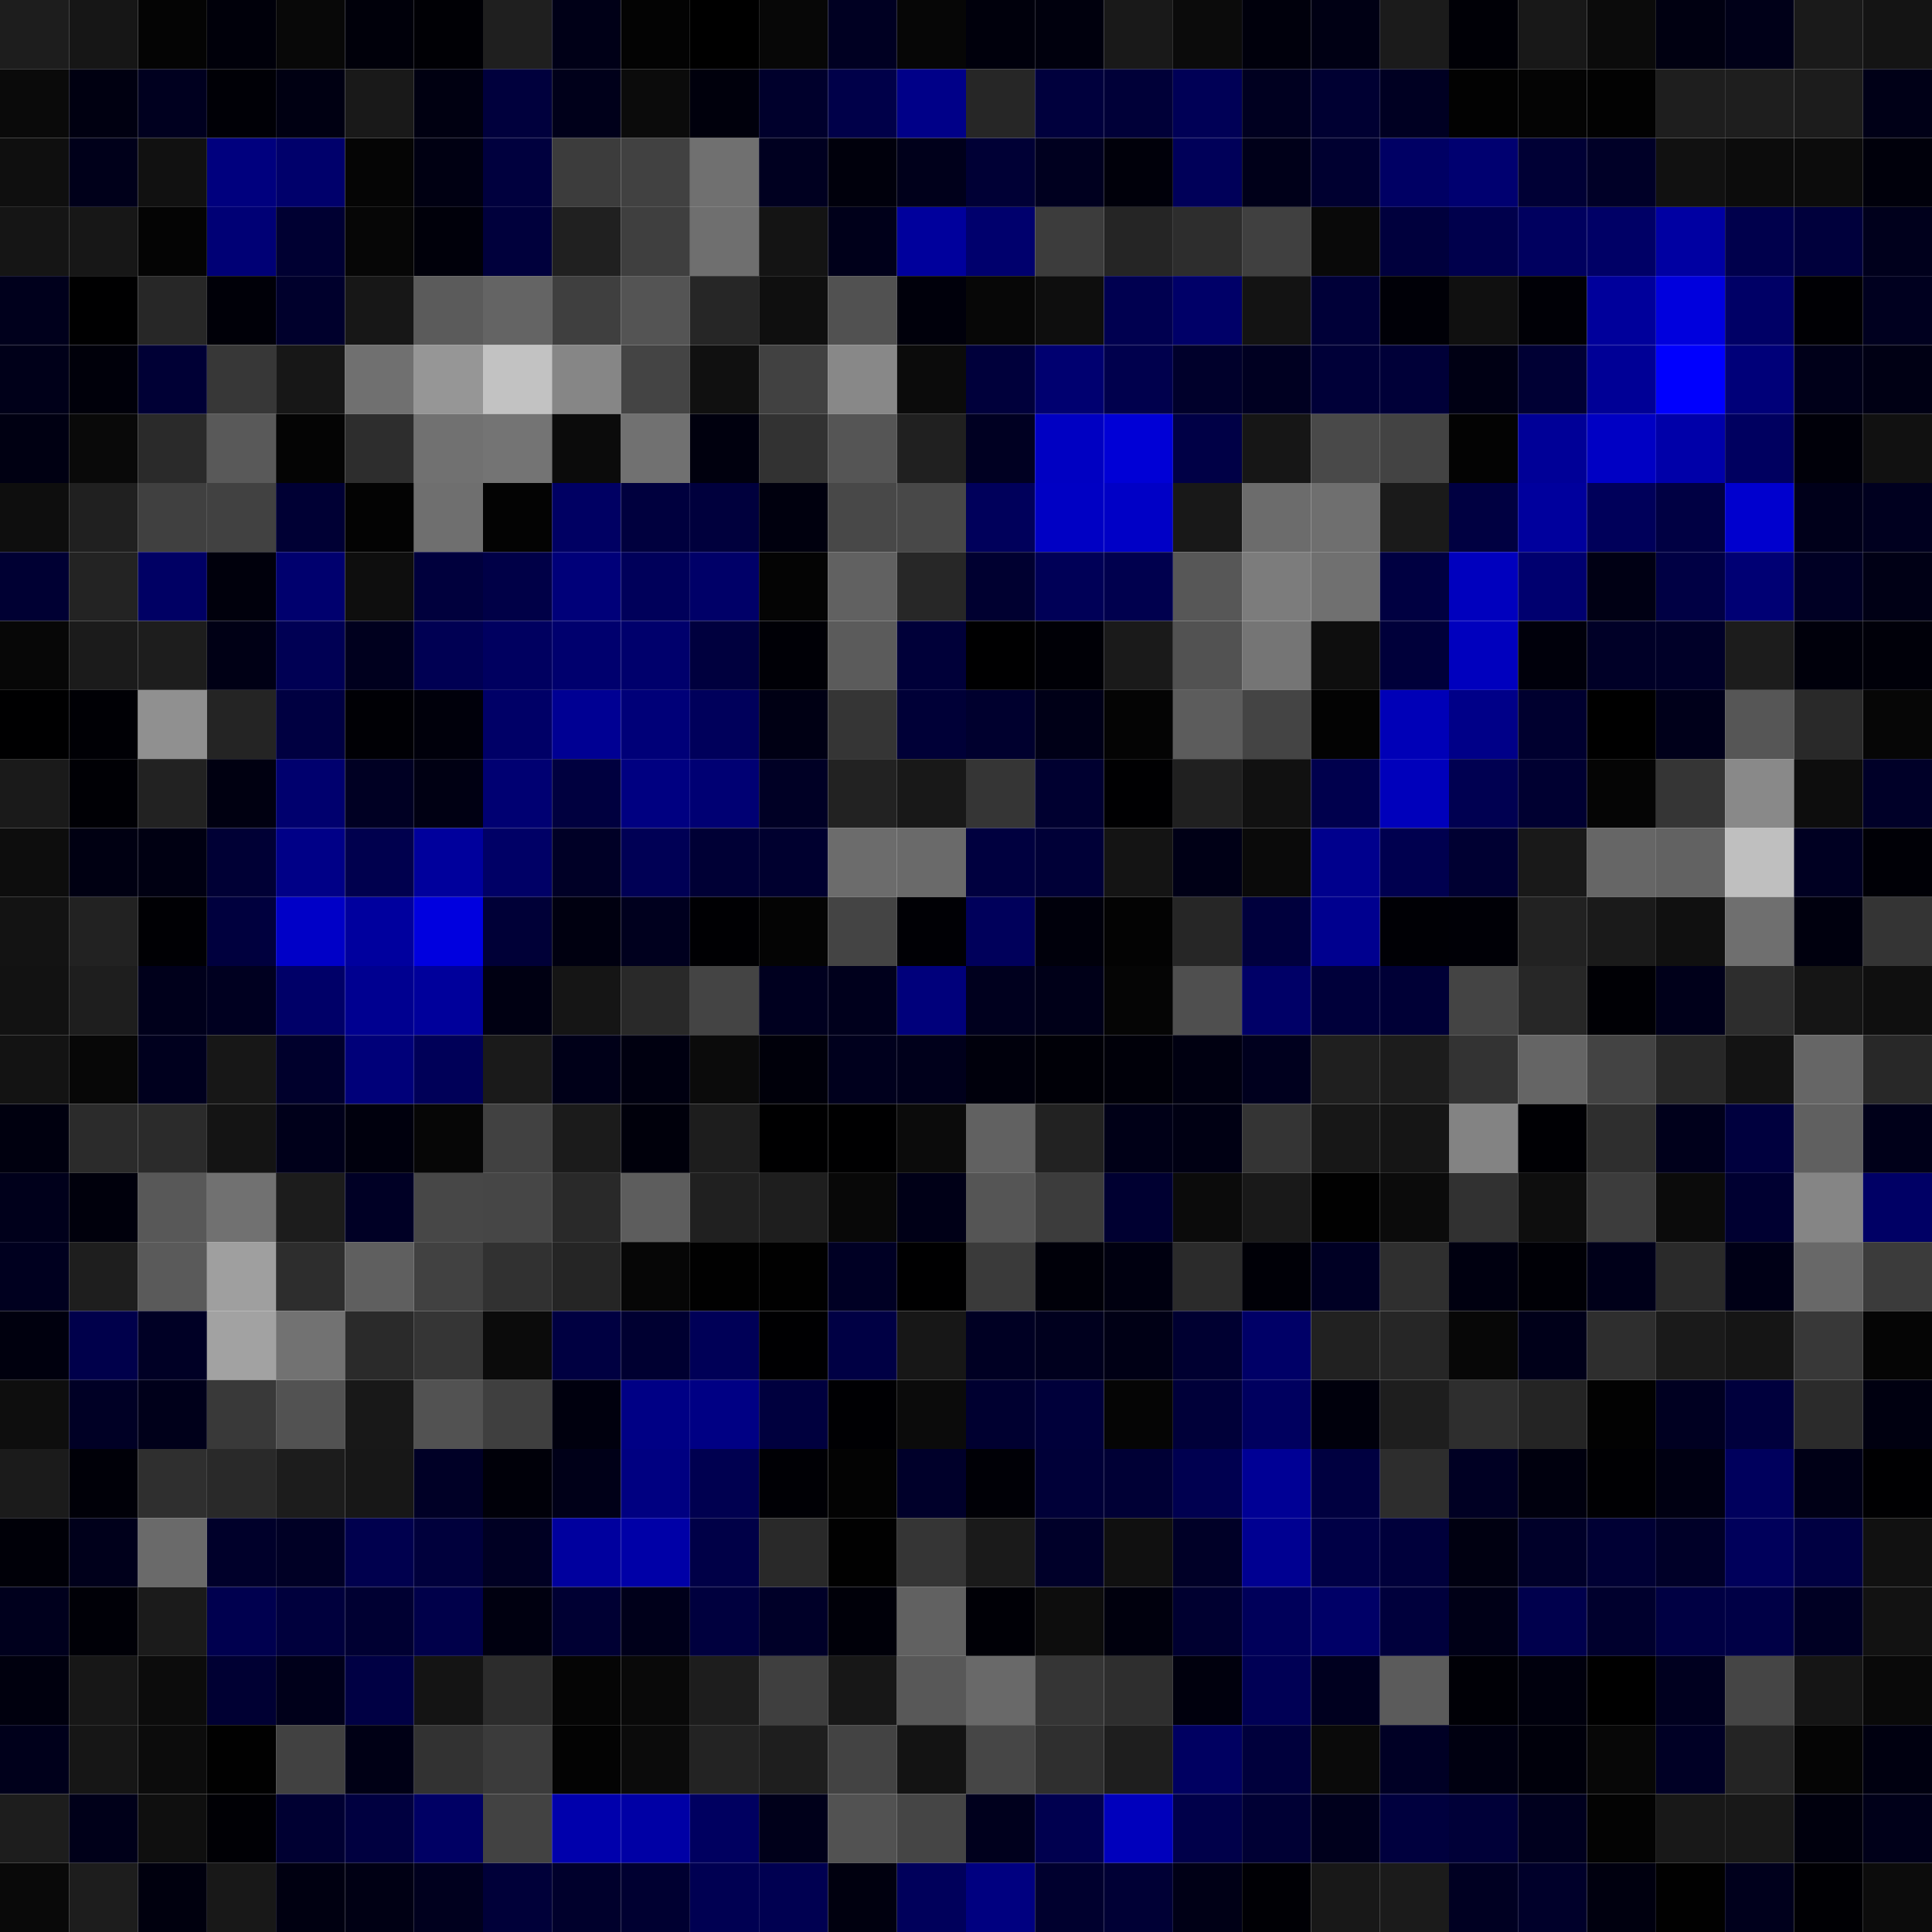 <svg xmlns="http://www.w3.org/2000/svg" width="56" height="56" viewBox="0 0 56 56"><g class="weights_image" id="node-192" stroke="none"><rect x="0" y="0" width="2" height="2" fill="#1d1d1d"/><rect x="2" y="0" width="2" height="2" fill="#161616"/><rect x="4" y="0" width="2" height="2" fill="#040404"/><rect x="6" y="0" width="2" height="2" fill="#00000a"/><rect x="8" y="0" width="2" height="2" fill="#080808"/><rect x="10" y="0" width="2" height="2" fill="#00000a"/><rect x="12" y="0" width="2" height="2" fill="#000005"/><rect x="14" y="0" width="2" height="2" fill="#1f1f1f"/><rect x="16" y="0" width="2" height="2" fill="#000017"/><rect x="18" y="0" width="2" height="2" fill="#030303"/><rect x="20" y="0" width="2" height="2" fill="#000000"/><rect x="22" y="0" width="2" height="2" fill="#070707"/><rect x="24" y="0" width="2" height="2" fill="#000022"/><rect x="26" y="0" width="2" height="2" fill="#060606"/><rect x="28" y="0" width="2" height="2" fill="#00000c"/><rect x="30" y="0" width="2" height="2" fill="#00000d"/><rect x="32" y="0" width="2" height="2" fill="#191919"/><rect x="34" y="0" width="2" height="2" fill="#0b0b0b"/><rect x="36" y="0" width="2" height="2" fill="#00000c"/><rect x="38" y="0" width="2" height="2" fill="#000014"/><rect x="40" y="0" width="2" height="2" fill="#1b1b1b"/><rect x="42" y="0" width="2" height="2" fill="#000006"/><rect x="44" y="0" width="2" height="2" fill="#181818"/><rect x="46" y="0" width="2" height="2" fill="#0b0b0b"/><rect x="48" y="0" width="2" height="2" fill="#000011"/><rect x="50" y="0" width="2" height="2" fill="#000018"/><rect x="52" y="0" width="2" height="2" fill="#1a1a1a"/><rect x="54" y="0" width="2" height="2" fill="#141414"/><rect x="0" y="2" width="2" height="2" fill="#0a0a0a"/><rect x="2" y="2" width="2" height="2" fill="#000011"/><rect x="4" y="2" width="2" height="2" fill="#00001f"/><rect x="6" y="2" width="2" height="2" fill="#000006"/><rect x="8" y="2" width="2" height="2" fill="#000012"/><rect x="10" y="2" width="2" height="2" fill="#191919"/><rect x="12" y="2" width="2" height="2" fill="#000011"/><rect x="14" y="2" width="2" height="2" fill="#00003d"/><rect x="16" y="2" width="2" height="2" fill="#00001a"/><rect x="18" y="2" width="2" height="2" fill="#0b0b0b"/><rect x="20" y="2" width="2" height="2" fill="#00000c"/><rect x="22" y="2" width="2" height="2" fill="#00002c"/><rect x="24" y="2" width="2" height="2" fill="#000049"/><rect x="26" y="2" width="2" height="2" fill="#000088"/><rect x="28" y="2" width="2" height="2" fill="#262626"/><rect x="30" y="2" width="2" height="2" fill="#00003d"/><rect x="32" y="2" width="2" height="2" fill="#000038"/><rect x="34" y="2" width="2" height="2" fill="#000056"/><rect x="36" y="2" width="2" height="2" fill="#000020"/><rect x="38" y="2" width="2" height="2" fill="#000032"/><rect x="40" y="2" width="2" height="2" fill="#000022"/><rect x="42" y="2" width="2" height="2" fill="#020202"/><rect x="44" y="2" width="2" height="2" fill="#040404"/><rect x="46" y="2" width="2" height="2" fill="#020202"/><rect x="48" y="2" width="2" height="2" fill="#1e1e1e"/><rect x="50" y="2" width="2" height="2" fill="#1e1e1e"/><rect x="52" y="2" width="2" height="2" fill="#1c1c1c"/><rect x="54" y="2" width="2" height="2" fill="#000017"/><rect x="0" y="4" width="2" height="2" fill="#0f0f0f"/><rect x="2" y="4" width="2" height="2" fill="#00001a"/><rect x="4" y="4" width="2" height="2" fill="#111111"/><rect x="6" y="4" width="2" height="2" fill="#00007e"/><rect x="8" y="4" width="2" height="2" fill="#00006b"/><rect x="10" y="4" width="2" height="2" fill="#050505"/><rect x="12" y="4" width="2" height="2" fill="#000012"/><rect x="14" y="4" width="2" height="2" fill="#00003e"/><rect x="16" y="4" width="2" height="2" fill="#3c3c3c"/><rect x="18" y="4" width="2" height="2" fill="#414141"/><rect x="20" y="4" width="2" height="2" fill="#707070"/><rect x="22" y="4" width="2" height="2" fill="#000020"/><rect x="24" y="4" width="2" height="2" fill="#00000c"/><rect x="26" y="4" width="2" height="2" fill="#00001b"/><rect x="28" y="4" width="2" height="2" fill="#000035"/><rect x="30" y="4" width="2" height="2" fill="#00001f"/><rect x="32" y="4" width="2" height="2" fill="#00000a"/><rect x="34" y="4" width="2" height="2" fill="#000059"/><rect x="36" y="4" width="2" height="2" fill="#000019"/><rect x="38" y="4" width="2" height="2" fill="#000030"/><rect x="40" y="4" width="2" height="2" fill="#000064"/><rect x="42" y="4" width="2" height="2" fill="#000070"/><rect x="44" y="4" width="2" height="2" fill="#000035"/><rect x="46" y="4" width="2" height="2" fill="#000027"/><rect x="48" y="4" width="2" height="2" fill="#111111"/><rect x="50" y="4" width="2" height="2" fill="#0c0c0c"/><rect x="52" y="4" width="2" height="2" fill="#0c0c0c"/><rect x="54" y="4" width="2" height="2" fill="#00000b"/><rect x="0" y="6" width="2" height="2" fill="#151515"/><rect x="2" y="6" width="2" height="2" fill="#171717"/><rect x="4" y="6" width="2" height="2" fill="#040404"/><rect x="6" y="6" width="2" height="2" fill="#000075"/><rect x="8" y="6" width="2" height="2" fill="#000032"/><rect x="10" y="6" width="2" height="2" fill="#060606"/><rect x="12" y="6" width="2" height="2" fill="#00000a"/><rect x="14" y="6" width="2" height="2" fill="#00003c"/><rect x="16" y="6" width="2" height="2" fill="#202020"/><rect x="18" y="6" width="2" height="2" fill="#3f3f3f"/><rect x="20" y="6" width="2" height="2" fill="#6f6f6f"/><rect x="22" y="6" width="2" height="2" fill="#141414"/><rect x="24" y="6" width="2" height="2" fill="#00001a"/><rect x="26" y="6" width="2" height="2" fill="#00009c"/><rect x="28" y="6" width="2" height="2" fill="#00006d"/><rect x="30" y="6" width="2" height="2" fill="#3c3c3c"/><rect x="32" y="6" width="2" height="2" fill="#252525"/><rect x="34" y="6" width="2" height="2" fill="#2d2d2d"/><rect x="36" y="6" width="2" height="2" fill="#404040"/><rect x="38" y="6" width="2" height="2" fill="#090909"/><rect x="40" y="6" width="2" height="2" fill="#00003d"/><rect x="42" y="6" width="2" height="2" fill="#00004c"/><rect x="44" y="6" width="2" height="2" fill="#00005f"/><rect x="46" y="6" width="2" height="2" fill="#000066"/><rect x="48" y="6" width="2" height="2" fill="#0000a2"/><rect x="50" y="6" width="2" height="2" fill="#00004c"/><rect x="52" y="6" width="2" height="2" fill="#00003c"/><rect x="54" y="6" width="2" height="2" fill="#00001c"/><rect x="0" y="8" width="2" height="2" fill="#00001c"/><rect x="2" y="8" width="2" height="2" fill="#000001"/><rect x="4" y="8" width="2" height="2" fill="#272727"/><rect x="6" y="8" width="2" height="2" fill="#000008"/><rect x="8" y="8" width="2" height="2" fill="#00002c"/><rect x="10" y="8" width="2" height="2" fill="#171717"/><rect x="12" y="8" width="2" height="2" fill="#5b5b5b"/><rect x="14" y="8" width="2" height="2" fill="#646464"/><rect x="16" y="8" width="2" height="2" fill="#3f3f3f"/><rect x="18" y="8" width="2" height="2" fill="#545454"/><rect x="20" y="8" width="2" height="2" fill="#262626"/><rect x="22" y="8" width="2" height="2" fill="#0f0f0f"/><rect x="24" y="8" width="2" height="2" fill="#515151"/><rect x="26" y="8" width="2" height="2" fill="#00000b"/><rect x="28" y="8" width="2" height="2" fill="#070707"/><rect x="30" y="8" width="2" height="2" fill="#0e0e0e"/><rect x="32" y="8" width="2" height="2" fill="#000050"/><rect x="34" y="8" width="2" height="2" fill="#000068"/><rect x="36" y="8" width="2" height="2" fill="#131313"/><rect x="38" y="8" width="2" height="2" fill="#000038"/><rect x="40" y="8" width="2" height="2" fill="#000007"/><rect x="42" y="8" width="2" height="2" fill="#101010"/><rect x="44" y="8" width="2" height="2" fill="#000006"/><rect x="46" y="8" width="2" height="2" fill="#00009b"/><rect x="48" y="8" width="2" height="2" fill="#0000dd"/><rect x="50" y="8" width="2" height="2" fill="#000066"/><rect x="52" y="8" width="2" height="2" fill="#000004"/><rect x="54" y="8" width="2" height="2" fill="#00001f"/><rect x="0" y="10" width="2" height="2" fill="#000019"/><rect x="2" y="10" width="2" height="2" fill="#00000a"/><rect x="4" y="10" width="2" height="2" fill="#000035"/><rect x="6" y="10" width="2" height="2" fill="#373737"/><rect x="8" y="10" width="2" height="2" fill="#171717"/><rect x="10" y="10" width="2" height="2" fill="#707070"/><rect x="12" y="10" width="2" height="2" fill="#969696"/><rect x="14" y="10" width="2" height="2" fill="#c2c2c2"/><rect x="16" y="10" width="2" height="2" fill="#868686"/><rect x="18" y="10" width="2" height="2" fill="#444444"/><rect x="20" y="10" width="2" height="2" fill="#101010"/><rect x="22" y="10" width="2" height="2" fill="#414141"/><rect x="24" y="10" width="2" height="2" fill="#888888"/><rect x="26" y="10" width="2" height="2" fill="#0b0b0b"/><rect x="28" y="10" width="2" height="2" fill="#00003b"/><rect x="30" y="10" width="2" height="2" fill="#000070"/><rect x="32" y="10" width="2" height="2" fill="#00004d"/><rect x="34" y="10" width="2" height="2" fill="#00002b"/><rect x="36" y="10" width="2" height="2" fill="#000021"/><rect x="38" y="10" width="2" height="2" fill="#000038"/><rect x="40" y="10" width="2" height="2" fill="#000038"/><rect x="42" y="10" width="2" height="2" fill="#000014"/><rect x="44" y="10" width="2" height="2" fill="#000034"/><rect x="46" y="10" width="2" height="2" fill="#000096"/><rect x="48" y="10" width="2" height="2" fill="#0000fe"/><rect x="50" y="10" width="2" height="2" fill="#000079"/><rect x="52" y="10" width="2" height="2" fill="#000019"/><rect x="54" y="10" width="2" height="2" fill="#000014"/><rect x="0" y="12" width="2" height="2" fill="#000012"/><rect x="2" y="12" width="2" height="2" fill="#090909"/><rect x="4" y="12" width="2" height="2" fill="#2a2a2a"/><rect x="6" y="12" width="2" height="2" fill="#595959"/><rect x="8" y="12" width="2" height="2" fill="#040404"/><rect x="10" y="12" width="2" height="2" fill="#2d2d2d"/><rect x="12" y="12" width="2" height="2" fill="#717171"/><rect x="14" y="12" width="2" height="2" fill="#747474"/><rect x="16" y="12" width="2" height="2" fill="#0b0b0b"/><rect x="18" y="12" width="2" height="2" fill="#717171"/><rect x="20" y="12" width="2" height="2" fill="#00000e"/><rect x="22" y="12" width="2" height="2" fill="#323232"/><rect x="24" y="12" width="2" height="2" fill="#555555"/><rect x="26" y="12" width="2" height="2" fill="#202020"/><rect x="28" y="12" width="2" height="2" fill="#000022"/><rect x="30" y="12" width="2" height="2" fill="#0000c2"/><rect x="32" y="12" width="2" height="2" fill="#0000d6"/><rect x="34" y="12" width="2" height="2" fill="#000046"/><rect x="36" y="12" width="2" height="2" fill="#161616"/><rect x="38" y="12" width="2" height="2" fill="#494949"/><rect x="40" y="12" width="2" height="2" fill="#434343"/><rect x="42" y="12" width="2" height="2" fill="#030303"/><rect x="44" y="12" width="2" height="2" fill="#000097"/><rect x="46" y="12" width="2" height="2" fill="#0000c4"/><rect x="48" y="12" width="2" height="2" fill="#0000a9"/><rect x="50" y="12" width="2" height="2" fill="#000060"/><rect x="52" y="12" width="2" height="2" fill="#000009"/><rect x="54" y="12" width="2" height="2" fill="#111111"/><rect x="0" y="14" width="2" height="2" fill="#0e0e0e"/><rect x="2" y="14" width="2" height="2" fill="#202020"/><rect x="4" y="14" width="2" height="2" fill="#404040"/><rect x="6" y="14" width="2" height="2" fill="#414141"/><rect x="8" y="14" width="2" height="2" fill="#000034"/><rect x="10" y="14" width="2" height="2" fill="#030303"/><rect x="12" y="14" width="2" height="2" fill="#6f6f6f"/><rect x="14" y="14" width="2" height="2" fill="#030303"/><rect x="16" y="14" width="2" height="2" fill="#000063"/><rect x="18" y="14" width="2" height="2" fill="#00003e"/><rect x="20" y="14" width="2" height="2" fill="#00003d"/><rect x="22" y="14" width="2" height="2" fill="#00000e"/><rect x="24" y="14" width="2" height="2" fill="#484848"/><rect x="26" y="14" width="2" height="2" fill="#484848"/><rect x="28" y="14" width="2" height="2" fill="#00005b"/><rect x="30" y="14" width="2" height="2" fill="#0000c4"/><rect x="32" y="14" width="2" height="2" fill="#0000c6"/><rect x="34" y="14" width="2" height="2" fill="#181818"/><rect x="36" y="14" width="2" height="2" fill="#6c6c6c"/><rect x="38" y="14" width="2" height="2" fill="#6f6f6f"/><rect x="40" y="14" width="2" height="2" fill="#1a1a1a"/><rect x="42" y="14" width="2" height="2" fill="#000041"/><rect x="44" y="14" width="2" height="2" fill="#00009d"/><rect x="46" y="14" width="2" height="2" fill="#00005a"/><rect x="48" y="14" width="2" height="2" fill="#000043"/><rect x="50" y="14" width="2" height="2" fill="#0000ce"/><rect x="52" y="14" width="2" height="2" fill="#00001a"/><rect x="54" y="14" width="2" height="2" fill="#00001f"/><rect x="0" y="16" width="2" height="2" fill="#000033"/><rect x="2" y="16" width="2" height="2" fill="#232323"/><rect x="4" y="16" width="2" height="2" fill="#000064"/><rect x="6" y="16" width="2" height="2" fill="#00000c"/><rect x="8" y="16" width="2" height="2" fill="#00006e"/><rect x="10" y="16" width="2" height="2" fill="#0e0e0e"/><rect x="12" y="16" width="2" height="2" fill="#00003d"/><rect x="14" y="16" width="2" height="2" fill="#000047"/><rect x="16" y="16" width="2" height="2" fill="#000079"/><rect x="18" y="16" width="2" height="2" fill="#00005a"/><rect x="20" y="16" width="2" height="2" fill="#000068"/><rect x="22" y="16" width="2" height="2" fill="#040404"/><rect x="24" y="16" width="2" height="2" fill="#616161"/><rect x="26" y="16" width="2" height="2" fill="#272727"/><rect x="28" y="16" width="2" height="2" fill="#000030"/><rect x="30" y="16" width="2" height="2" fill="#000057"/><rect x="32" y="16" width="2" height="2" fill="#00004e"/><rect x="34" y="16" width="2" height="2" fill="#575757"/><rect x="36" y="16" width="2" height="2" fill="#7c7c7c"/><rect x="38" y="16" width="2" height="2" fill="#707070"/><rect x="40" y="16" width="2" height="2" fill="#000041"/><rect x="42" y="16" width="2" height="2" fill="#0000be"/><rect x="44" y="16" width="2" height="2" fill="#00006f"/><rect x="46" y="16" width="2" height="2" fill="#000014"/><rect x="48" y="16" width="2" height="2" fill="#000044"/><rect x="50" y="16" width="2" height="2" fill="#000074"/><rect x="52" y="16" width="2" height="2" fill="#000024"/><rect x="54" y="16" width="2" height="2" fill="#000015"/><rect x="0" y="18" width="2" height="2" fill="#070707"/><rect x="2" y="18" width="2" height="2" fill="#1b1b1b"/><rect x="4" y="18" width="2" height="2" fill="#1d1d1d"/><rect x="6" y="18" width="2" height="2" fill="#000015"/><rect x="8" y="18" width="2" height="2" fill="#000054"/><rect x="10" y="18" width="2" height="2" fill="#00001e"/><rect x="12" y="18" width="2" height="2" fill="#000053"/><rect x="14" y="18" width="2" height="2" fill="#000060"/><rect x="16" y="18" width="2" height="2" fill="#00006e"/><rect x="18" y="18" width="2" height="2" fill="#00006c"/><rect x="20" y="18" width="2" height="2" fill="#00003e"/><rect x="22" y="18" width="2" height="2" fill="#000006"/><rect x="24" y="18" width="2" height="2" fill="#5b5b5b"/><rect x="26" y="18" width="2" height="2" fill="#000039"/><rect x="28" y="18" width="2" height="2" fill="#000001"/><rect x="30" y="18" width="2" height="2" fill="#000006"/><rect x="32" y="18" width="2" height="2" fill="#1a1a1a"/><rect x="34" y="18" width="2" height="2" fill="#525252"/><rect x="36" y="18" width="2" height="2" fill="#757575"/><rect x="38" y="18" width="2" height="2" fill="#0e0e0e"/><rect x="40" y="18" width="2" height="2" fill="#00003a"/><rect x="42" y="18" width="2" height="2" fill="#0000be"/><rect x="44" y="18" width="2" height="2" fill="#00000b"/><rect x="46" y="18" width="2" height="2" fill="#000027"/><rect x="48" y="18" width="2" height="2" fill="#000028"/><rect x="50" y="18" width="2" height="2" fill="#1c1c1c"/><rect x="52" y="18" width="2" height="2" fill="#00000b"/><rect x="54" y="18" width="2" height="2" fill="#000009"/><rect x="0" y="20" width="2" height="2" fill="#000001"/><rect x="2" y="20" width="2" height="2" fill="#000005"/><rect x="4" y="20" width="2" height="2" fill="#909090"/><rect x="6" y="20" width="2" height="2" fill="#242424"/><rect x="8" y="20" width="2" height="2" fill="#000041"/><rect x="10" y="20" width="2" height="2" fill="#000005"/><rect x="12" y="20" width="2" height="2" fill="#00000b"/><rect x="14" y="20" width="2" height="2" fill="#000067"/><rect x="16" y="20" width="2" height="2" fill="#000093"/><rect x="18" y="20" width="2" height="2" fill="#000078"/><rect x="20" y="20" width="2" height="2" fill="#00005b"/><rect x="22" y="20" width="2" height="2" fill="#000014"/><rect x="24" y="20" width="2" height="2" fill="#353535"/><rect x="26" y="20" width="2" height="2" fill="#000037"/><rect x="28" y="20" width="2" height="2" fill="#00002e"/><rect x="30" y="20" width="2" height="2" fill="#000017"/><rect x="32" y="20" width="2" height="2" fill="#040404"/><rect x="34" y="20" width="2" height="2" fill="#5c5c5c"/><rect x="36" y="20" width="2" height="2" fill="#444444"/><rect x="38" y="20" width="2" height="2" fill="#030303"/><rect x="40" y="20" width="2" height="2" fill="#0000b7"/><rect x="42" y="20" width="2" height="2" fill="#000088"/><rect x="44" y="20" width="2" height="2" fill="#00002f"/><rect x="46" y="20" width="2" height="2" fill="#000000"/><rect x="48" y="20" width="2" height="2" fill="#00001a"/><rect x="50" y="20" width="2" height="2" fill="#565656"/><rect x="52" y="20" width="2" height="2" fill="#292929"/><rect x="54" y="20" width="2" height="2" fill="#060606"/><rect x="0" y="22" width="2" height="2" fill="#1a1a1a"/><rect x="2" y="22" width="2" height="2" fill="#000005"/><rect x="4" y="22" width="2" height="2" fill="#222222"/><rect x="6" y="22" width="2" height="2" fill="#000011"/><rect x="8" y="22" width="2" height="2" fill="#00006e"/><rect x="10" y="22" width="2" height="2" fill="#000023"/><rect x="12" y="22" width="2" height="2" fill="#000013"/><rect x="14" y="22" width="2" height="2" fill="#000072"/><rect x="16" y="22" width="2" height="2" fill="#00003f"/><rect x="18" y="22" width="2" height="2" fill="#000081"/><rect x="20" y="22" width="2" height="2" fill="#000073"/><rect x="22" y="22" width="2" height="2" fill="#000025"/><rect x="24" y="22" width="2" height="2" fill="#222222"/><rect x="26" y="22" width="2" height="2" fill="#181818"/><rect x="28" y="22" width="2" height="2" fill="#353535"/><rect x="30" y="22" width="2" height="2" fill="#000030"/><rect x="32" y="22" width="2" height="2" fill="#000002"/><rect x="34" y="22" width="2" height="2" fill="#202020"/><rect x="36" y="22" width="2" height="2" fill="#111111"/><rect x="38" y="22" width="2" height="2" fill="#00004d"/><rect x="40" y="22" width="2" height="2" fill="#0000bb"/><rect x="42" y="22" width="2" height="2" fill="#000051"/><rect x="44" y="22" width="2" height="2" fill="#000031"/><rect x="46" y="22" width="2" height="2" fill="#050505"/><rect x="48" y="22" width="2" height="2" fill="#353535"/><rect x="50" y="22" width="2" height="2" fill="#898989"/><rect x="52" y="22" width="2" height="2" fill="#0d0d0d"/><rect x="54" y="22" width="2" height="2" fill="#000028"/><rect x="0" y="24" width="2" height="2" fill="#0d0d0d"/><rect x="2" y="24" width="2" height="2" fill="#000012"/><rect x="4" y="24" width="2" height="2" fill="#000012"/><rect x="6" y="24" width="2" height="2" fill="#000035"/><rect x="8" y="24" width="2" height="2" fill="#000087"/><rect x="10" y="24" width="2" height="2" fill="#00004e"/><rect x="12" y="24" width="2" height="2" fill="#00009c"/><rect x="14" y="24" width="2" height="2" fill="#000066"/><rect x="16" y="24" width="2" height="2" fill="#000026"/><rect x="18" y="24" width="2" height="2" fill="#000055"/><rect x="20" y="24" width="2" height="2" fill="#000035"/><rect x="22" y="24" width="2" height="2" fill="#00002f"/><rect x="24" y="24" width="2" height="2" fill="#6c6c6c"/><rect x="26" y="24" width="2" height="2" fill="#6a6a6a"/><rect x="28" y="24" width="2" height="2" fill="#00003f"/><rect x="30" y="24" width="2" height="2" fill="#000037"/><rect x="32" y="24" width="2" height="2" fill="#141414"/><rect x="34" y="24" width="2" height="2" fill="#000016"/><rect x="36" y="24" width="2" height="2" fill="#0a0a0a"/><rect x="38" y="24" width="2" height="2" fill="#00008d"/><rect x="40" y="24" width="2" height="2" fill="#00004f"/><rect x="42" y="24" width="2" height="2" fill="#000032"/><rect x="44" y="24" width="2" height="2" fill="#191919"/><rect x="46" y="24" width="2" height="2" fill="#666666"/><rect x="48" y="24" width="2" height="2" fill="#626262"/><rect x="50" y="24" width="2" height="2" fill="#bfbfbf"/><rect x="52" y="24" width="2" height="2" fill="#000022"/><rect x="54" y="24" width="2" height="2" fill="#000006"/><rect x="0" y="26" width="2" height="2" fill="#131313"/><rect x="2" y="26" width="2" height="2" fill="#222222"/><rect x="4" y="26" width="2" height="2" fill="#000004"/><rect x="6" y="26" width="2" height="2" fill="#00003e"/><rect x="8" y="26" width="2" height="2" fill="#0000c7"/><rect x="10" y="26" width="2" height="2" fill="#00009e"/><rect x="12" y="26" width="2" height="2" fill="#0000df"/><rect x="14" y="26" width="2" height="2" fill="#000037"/><rect x="16" y="26" width="2" height="2" fill="#000010"/><rect x="18" y="26" width="2" height="2" fill="#00001e"/><rect x="20" y="26" width="2" height="2" fill="#000003"/><rect x="22" y="26" width="2" height="2" fill="#040404"/><rect x="24" y="26" width="2" height="2" fill="#444444"/><rect x="26" y="26" width="2" height="2" fill="#000005"/><rect x="28" y="26" width="2" height="2" fill="#00005b"/><rect x="30" y="26" width="2" height="2" fill="#00000b"/><rect x="32" y="26" width="2" height="2" fill="#030303"/><rect x="34" y="26" width="2" height="2" fill="#262626"/><rect x="36" y="26" width="2" height="2" fill="#00003d"/><rect x="38" y="26" width="2" height="2" fill="#00008f"/><rect x="40" y="26" width="2" height="2" fill="#000005"/><rect x="42" y="26" width="2" height="2" fill="#000006"/><rect x="44" y="26" width="2" height="2" fill="#222222"/><rect x="46" y="26" width="2" height="2" fill="#1a1a1a"/><rect x="48" y="26" width="2" height="2" fill="#101010"/><rect x="50" y="26" width="2" height="2" fill="#6f6f6f"/><rect x="52" y="26" width="2" height="2" fill="#00000e"/><rect x="54" y="26" width="2" height="2" fill="#343434"/><rect x="0" y="28" width="2" height="2" fill="#121212"/><rect x="2" y="28" width="2" height="2" fill="#1e1e1e"/><rect x="4" y="28" width="2" height="2" fill="#00001b"/><rect x="6" y="28" width="2" height="2" fill="#000020"/><rect x="8" y="28" width="2" height="2" fill="#000068"/><rect x="10" y="28" width="2" height="2" fill="#000090"/><rect x="12" y="28" width="2" height="2" fill="#00009b"/><rect x="14" y="28" width="2" height="2" fill="#000012"/><rect x="16" y="28" width="2" height="2" fill="#151515"/><rect x="18" y="28" width="2" height="2" fill="#292929"/><rect x="20" y="28" width="2" height="2" fill="#444444"/><rect x="22" y="28" width="2" height="2" fill="#00001f"/><rect x="24" y="28" width="2" height="2" fill="#00001c"/><rect x="26" y="28" width="2" height="2" fill="#00007b"/><rect x="28" y="28" width="2" height="2" fill="#00001e"/><rect x="30" y="28" width="2" height="2" fill="#000018"/><rect x="32" y="28" width="2" height="2" fill="#050505"/><rect x="34" y="28" width="2" height="2" fill="#4f4f4f"/><rect x="36" y="28" width="2" height="2" fill="#000067"/><rect x="38" y="28" width="2" height="2" fill="#00003a"/><rect x="40" y="28" width="2" height="2" fill="#000036"/><rect x="42" y="28" width="2" height="2" fill="#444444"/><rect x="44" y="28" width="2" height="2" fill="#272727"/><rect x="46" y="28" width="2" height="2" fill="#000005"/><rect x="48" y="28" width="2" height="2" fill="#00001a"/><rect x="50" y="28" width="2" height="2" fill="#2d2d2d"/><rect x="52" y="28" width="2" height="2" fill="#151515"/><rect x="54" y="28" width="2" height="2" fill="#0f0f0f"/><rect x="0" y="30" width="2" height="2" fill="#131313"/><rect x="2" y="30" width="2" height="2" fill="#070707"/><rect x="4" y="30" width="2" height="2" fill="#00001e"/><rect x="6" y="30" width="2" height="2" fill="#171717"/><rect x="8" y="30" width="2" height="2" fill="#00002c"/><rect x="10" y="30" width="2" height="2" fill="#000079"/><rect x="12" y="30" width="2" height="2" fill="#000058"/><rect x="14" y="30" width="2" height="2" fill="#1a1a1a"/><rect x="16" y="30" width="2" height="2" fill="#000018"/><rect x="18" y="30" width="2" height="2" fill="#000010"/><rect x="20" y="30" width="2" height="2" fill="#0b0b0b"/><rect x="22" y="30" width="2" height="2" fill="#00000a"/><rect x="24" y="30" width="2" height="2" fill="#00001d"/><rect x="26" y="30" width="2" height="2" fill="#00001b"/><rect x="28" y="30" width="2" height="2" fill="#00000c"/><rect x="30" y="30" width="2" height="2" fill="#000007"/><rect x="32" y="30" width="2" height="2" fill="#000009"/><rect x="34" y="30" width="2" height="2" fill="#000011"/><rect x="36" y="30" width="2" height="2" fill="#00001e"/><rect x="38" y="30" width="2" height="2" fill="#1f1f1f"/><rect x="40" y="30" width="2" height="2" fill="#1c1c1c"/><rect x="42" y="30" width="2" height="2" fill="#333333"/><rect x="44" y="30" width="2" height="2" fill="#656565"/><rect x="46" y="30" width="2" height="2" fill="#434343"/><rect x="48" y="30" width="2" height="2" fill="#272727"/><rect x="50" y="30" width="2" height="2" fill="#131313"/><rect x="52" y="30" width="2" height="2" fill="#666666"/><rect x="54" y="30" width="2" height="2" fill="#282828"/><rect x="0" y="32" width="2" height="2" fill="#00000f"/><rect x="2" y="32" width="2" height="2" fill="#2b2b2b"/><rect x="4" y="32" width="2" height="2" fill="#2b2b2b"/><rect x="6" y="32" width="2" height="2" fill="#141414"/><rect x="8" y="32" width="2" height="2" fill="#00001a"/><rect x="10" y="32" width="2" height="2" fill="#00000d"/><rect x="12" y="32" width="2" height="2" fill="#060606"/><rect x="14" y="32" width="2" height="2" fill="#414141"/><rect x="16" y="32" width="2" height="2" fill="#1b1b1b"/><rect x="18" y="32" width="2" height="2" fill="#00000b"/><rect x="20" y="32" width="2" height="2" fill="#1d1d1d"/><rect x="22" y="32" width="2" height="2" fill="#000001"/><rect x="24" y="32" width="2" height="2" fill="#000001"/><rect x="26" y="32" width="2" height="2" fill="#0b0b0b"/><rect x="28" y="32" width="2" height="2" fill="#616161"/><rect x="30" y="32" width="2" height="2" fill="#222222"/><rect x="32" y="32" width="2" height="2" fill="#000017"/><rect x="34" y="32" width="2" height="2" fill="#000013"/><rect x="36" y="32" width="2" height="2" fill="#343434"/><rect x="38" y="32" width="2" height="2" fill="#171717"/><rect x="40" y="32" width="2" height="2" fill="#151515"/><rect x="42" y="32" width="2" height="2" fill="#838383"/><rect x="44" y="32" width="2" height="2" fill="#000004"/><rect x="46" y="32" width="2" height="2" fill="#2e2e2e"/><rect x="48" y="32" width="2" height="2" fill="#00001b"/><rect x="50" y="32" width="2" height="2" fill="#00003e"/><rect x="52" y="32" width="2" height="2" fill="#606060"/><rect x="54" y="32" width="2" height="2" fill="#000019"/><rect x="0" y="34" width="2" height="2" fill="#00001b"/><rect x="2" y="34" width="2" height="2" fill="#00000c"/><rect x="4" y="34" width="2" height="2" fill="#585858"/><rect x="6" y="34" width="2" height="2" fill="#717171"/><rect x="8" y="34" width="2" height="2" fill="#1c1c1c"/><rect x="10" y="34" width="2" height="2" fill="#000025"/><rect x="12" y="34" width="2" height="2" fill="#474747"/><rect x="14" y="34" width="2" height="2" fill="#464646"/><rect x="16" y="34" width="2" height="2" fill="#292929"/><rect x="18" y="34" width="2" height="2" fill="#5d5d5d"/><rect x="20" y="34" width="2" height="2" fill="#202020"/><rect x="22" y="34" width="2" height="2" fill="#1e1e1e"/><rect x="24" y="34" width="2" height="2" fill="#080808"/><rect x="26" y="34" width="2" height="2" fill="#000017"/><rect x="28" y="34" width="2" height="2" fill="#555555"/><rect x="30" y="34" width="2" height="2" fill="#3c3c3c"/><rect x="32" y="34" width="2" height="2" fill="#000031"/><rect x="34" y="34" width="2" height="2" fill="#0b0b0b"/><rect x="36" y="34" width="2" height="2" fill="#191919"/><rect x="38" y="34" width="2" height="2" fill="#010101"/><rect x="40" y="34" width="2" height="2" fill="#0b0b0b"/><rect x="42" y="34" width="2" height="2" fill="#313131"/><rect x="44" y="34" width="2" height="2" fill="#0e0e0e"/><rect x="46" y="34" width="2" height="2" fill="#3c3c3c"/><rect x="48" y="34" width="2" height="2" fill="#0b0b0b"/><rect x="50" y="34" width="2" height="2" fill="#000031"/><rect x="52" y="34" width="2" height="2" fill="#858585"/><rect x="54" y="34" width="2" height="2" fill="#000065"/><rect x="0" y="36" width="2" height="2" fill="#00001f"/><rect x="2" y="36" width="2" height="2" fill="#1e1e1e"/><rect x="4" y="36" width="2" height="2" fill="#5a5a5a"/><rect x="6" y="36" width="2" height="2" fill="#9f9f9f"/><rect x="8" y="36" width="2" height="2" fill="#2d2d2d"/><rect x="10" y="36" width="2" height="2" fill="#5f5f5f"/><rect x="12" y="36" width="2" height="2" fill="#414141"/><rect x="14" y="36" width="2" height="2" fill="#313131"/><rect x="16" y="36" width="2" height="2" fill="#252525"/><rect x="18" y="36" width="2" height="2" fill="#060606"/><rect x="20" y="36" width="2" height="2" fill="#010101"/><rect x="22" y="36" width="2" height="2" fill="#010101"/><rect x="24" y="36" width="2" height="2" fill="#000024"/><rect x="26" y="36" width="2" height="2" fill="#000001"/><rect x="28" y="36" width="2" height="2" fill="#3a3a3a"/><rect x="30" y="36" width="2" height="2" fill="#000009"/><rect x="32" y="36" width="2" height="2" fill="#000010"/><rect x="34" y="36" width="2" height="2" fill="#2b2b2b"/><rect x="36" y="36" width="2" height="2" fill="#000007"/><rect x="38" y="36" width="2" height="2" fill="#000024"/><rect x="40" y="36" width="2" height="2" fill="#2f2f2f"/><rect x="42" y="36" width="2" height="2" fill="#000010"/><rect x="44" y="36" width="2" height="2" fill="#000006"/><rect x="46" y="36" width="2" height="2" fill="#000019"/><rect x="48" y="36" width="2" height="2" fill="#2a2a2a"/><rect x="50" y="36" width="2" height="2" fill="#000016"/><rect x="52" y="36" width="2" height="2" fill="#686868"/><rect x="54" y="36" width="2" height="2" fill="#3b3b3b"/><rect x="0" y="38" width="2" height="2" fill="#00000e"/><rect x="2" y="38" width="2" height="2" fill="#00004b"/><rect x="4" y="38" width="2" height="2" fill="#000025"/><rect x="6" y="38" width="2" height="2" fill="#a2a2a2"/><rect x="8" y="38" width="2" height="2" fill="#727272"/><rect x="10" y="38" width="2" height="2" fill="#2a2a2a"/><rect x="12" y="38" width="2" height="2" fill="#353535"/><rect x="14" y="38" width="2" height="2" fill="#0b0b0b"/><rect x="16" y="38" width="2" height="2" fill="#000041"/><rect x="18" y="38" width="2" height="2" fill="#000031"/><rect x="20" y="38" width="2" height="2" fill="#000057"/><rect x="22" y="38" width="2" height="2" fill="#000002"/><rect x="24" y="38" width="2" height="2" fill="#000044"/><rect x="26" y="38" width="2" height="2" fill="#171717"/><rect x="28" y="38" width="2" height="2" fill="#000023"/><rect x="30" y="38" width="2" height="2" fill="#00001e"/><rect x="32" y="38" width="2" height="2" fill="#000015"/><rect x="34" y="38" width="2" height="2" fill="#000031"/><rect x="36" y="38" width="2" height="2" fill="#000067"/><rect x="38" y="38" width="2" height="2" fill="#212121"/><rect x="40" y="38" width="2" height="2" fill="#262626"/><rect x="42" y="38" width="2" height="2" fill="#070707"/><rect x="44" y="38" width="2" height="2" fill="#000019"/><rect x="46" y="38" width="2" height="2" fill="#2e2e2e"/><rect x="48" y="38" width="2" height="2" fill="#1a1a1a"/><rect x="50" y="38" width="2" height="2" fill="#151515"/><rect x="52" y="38" width="2" height="2" fill="#383838"/><rect x="54" y="38" width="2" height="2" fill="#050505"/><rect x="0" y="40" width="2" height="2" fill="#0e0e0e"/><rect x="2" y="40" width="2" height="2" fill="#000025"/><rect x="4" y="40" width="2" height="2" fill="#00001a"/><rect x="6" y="40" width="2" height="2" fill="#393939"/><rect x="8" y="40" width="2" height="2" fill="#525252"/><rect x="10" y="40" width="2" height="2" fill="#181818"/><rect x="12" y="40" width="2" height="2" fill="#525252"/><rect x="14" y="40" width="2" height="2" fill="#3f3f3f"/><rect x="16" y="40" width="2" height="2" fill="#00000e"/><rect x="18" y="40" width="2" height="2" fill="#000085"/><rect x="20" y="40" width="2" height="2" fill="#000084"/><rect x="22" y="40" width="2" height="2" fill="#00003e"/><rect x="24" y="40" width="2" height="2" fill="#000003"/><rect x="26" y="40" width="2" height="2" fill="#0b0b0b"/><rect x="28" y="40" width="2" height="2" fill="#000030"/><rect x="30" y="40" width="2" height="2" fill="#00003a"/><rect x="32" y="40" width="2" height="2" fill="#050505"/><rect x="34" y="40" width="2" height="2" fill="#000039"/><rect x="36" y="40" width="2" height="2" fill="#00005f"/><rect x="38" y="40" width="2" height="2" fill="#00000c"/><rect x="40" y="40" width="2" height="2" fill="#1e1e1e"/><rect x="42" y="40" width="2" height="2" fill="#2e2e2e"/><rect x="44" y="40" width="2" height="2" fill="#242424"/><rect x="46" y="40" width="2" height="2" fill="#020202"/><rect x="48" y="40" width="2" height="2" fill="#000021"/><rect x="50" y="40" width="2" height="2" fill="#00003d"/><rect x="52" y="40" width="2" height="2" fill="#2b2b2b"/><rect x="54" y="40" width="2" height="2" fill="#000010"/><rect x="0" y="42" width="2" height="2" fill="#1b1b1b"/><rect x="2" y="42" width="2" height="2" fill="#000008"/><rect x="4" y="42" width="2" height="2" fill="#2f2f2f"/><rect x="6" y="42" width="2" height="2" fill="#292929"/><rect x="8" y="42" width="2" height="2" fill="#1c1c1c"/><rect x="10" y="42" width="2" height="2" fill="#171717"/><rect x="12" y="42" width="2" height="2" fill="#000026"/><rect x="14" y="42" width="2" height="2" fill="#000009"/><rect x="16" y="42" width="2" height="2" fill="#000018"/><rect x="18" y="42" width="2" height="2" fill="#000081"/><rect x="20" y="42" width="2" height="2" fill="#000050"/><rect x="22" y="42" width="2" height="2" fill="#000005"/><rect x="24" y="42" width="2" height="2" fill="#030303"/><rect x="26" y="42" width="2" height="2" fill="#00002a"/><rect x="28" y="42" width="2" height="2" fill="#000006"/><rect x="30" y="42" width="2" height="2" fill="#000038"/><rect x="32" y="42" width="2" height="2" fill="#000035"/><rect x="34" y="42" width="2" height="2" fill="#000050"/><rect x="36" y="42" width="2" height="2" fill="#000095"/><rect x="38" y="42" width="2" height="2" fill="#000040"/><rect x="40" y="42" width="2" height="2" fill="#2d2d2d"/><rect x="42" y="42" width="2" height="2" fill="#000023"/><rect x="44" y="42" width="2" height="2" fill="#00000e"/><rect x="46" y="42" width="2" height="2" fill="#000003"/><rect x="48" y="42" width="2" height="2" fill="#000012"/><rect x="50" y="42" width="2" height="2" fill="#00005d"/><rect x="52" y="42" width="2" height="2" fill="#000016"/><rect x="54" y="42" width="2" height="2" fill="#000002"/><rect x="0" y="44" width="2" height="2" fill="#000008"/><rect x="2" y="44" width="2" height="2" fill="#00001b"/><rect x="4" y="44" width="2" height="2" fill="#6a6a6a"/><rect x="6" y="44" width="2" height="2" fill="#00002a"/><rect x="8" y="44" width="2" height="2" fill="#000025"/><rect x="10" y="44" width="2" height="2" fill="#00004e"/><rect x="12" y="44" width="2" height="2" fill="#00003c"/><rect x="14" y="44" width="2" height="2" fill="#000023"/><rect x="16" y="44" width="2" height="2" fill="#00009e"/><rect x="18" y="44" width="2" height="2" fill="#0000a7"/><rect x="20" y="44" width="2" height="2" fill="#000047"/><rect x="22" y="44" width="2" height="2" fill="#292929"/><rect x="24" y="44" width="2" height="2" fill="#010101"/><rect x="26" y="44" width="2" height="2" fill="#353535"/><rect x="28" y="44" width="2" height="2" fill="#1a1a1a"/><rect x="30" y="44" width="2" height="2" fill="#000029"/><rect x="32" y="44" width="2" height="2" fill="#101010"/><rect x="34" y="44" width="2" height="2" fill="#000027"/><rect x="36" y="44" width="2" height="2" fill="#000091"/><rect x="38" y="44" width="2" height="2" fill="#000046"/><rect x="40" y="44" width="2" height="2" fill="#00003b"/><rect x="42" y="44" width="2" height="2" fill="#000011"/><rect x="44" y="44" width="2" height="2" fill="#000029"/><rect x="46" y="44" width="2" height="2" fill="#000034"/><rect x="48" y="44" width="2" height="2" fill="#000028"/><rect x="50" y="44" width="2" height="2" fill="#00005b"/><rect x="52" y="44" width="2" height="2" fill="#000042"/><rect x="54" y="44" width="2" height="2" fill="#111111"/><rect x="0" y="46" width="2" height="2" fill="#00001d"/><rect x="2" y="46" width="2" height="2" fill="#000007"/><rect x="4" y="46" width="2" height="2" fill="#1b1b1b"/><rect x="6" y="46" width="2" height="2" fill="#00004f"/><rect x="8" y="46" width="2" height="2" fill="#00003d"/><rect x="10" y="46" width="2" height="2" fill="#000032"/><rect x="12" y="46" width="2" height="2" fill="#00004a"/><rect x="14" y="46" width="2" height="2" fill="#000010"/><rect x="16" y="46" width="2" height="2" fill="#000033"/><rect x="18" y="46" width="2" height="2" fill="#00001a"/><rect x="20" y="46" width="2" height="2" fill="#00003e"/><rect x="22" y="46" width="2" height="2" fill="#000028"/><rect x="24" y="46" width="2" height="2" fill="#000009"/><rect x="26" y="46" width="2" height="2" fill="#616161"/><rect x="28" y="46" width="2" height="2" fill="#000006"/><rect x="30" y="46" width="2" height="2" fill="#0d0d0d"/><rect x="32" y="46" width="2" height="2" fill="#00000d"/><rect x="34" y="46" width="2" height="2" fill="#000030"/><rect x="36" y="46" width="2" height="2" fill="#00005a"/><rect x="38" y="46" width="2" height="2" fill="#000067"/><rect x="40" y="46" width="2" height="2" fill="#00003c"/><rect x="42" y="46" width="2" height="2" fill="#000017"/><rect x="44" y="46" width="2" height="2" fill="#00004d"/><rect x="46" y="46" width="2" height="2" fill="#00002d"/><rect x="48" y="46" width="2" height="2" fill="#000043"/><rect x="50" y="46" width="2" height="2" fill="#000046"/><rect x="52" y="46" width="2" height="2" fill="#000023"/><rect x="54" y="46" width="2" height="2" fill="#121212"/><rect x="0" y="48" width="2" height="2" fill="#00000e"/><rect x="2" y="48" width="2" height="2" fill="#171717"/><rect x="4" y="48" width="2" height="2" fill="#0c0c0c"/><rect x="6" y="48" width="2" height="2" fill="#000033"/><rect x="8" y="48" width="2" height="2" fill="#00001a"/><rect x="10" y="48" width="2" height="2" fill="#000044"/><rect x="12" y="48" width="2" height="2" fill="#141414"/><rect x="14" y="48" width="2" height="2" fill="#2c2c2c"/><rect x="16" y="48" width="2" height="2" fill="#050505"/><rect x="18" y="48" width="2" height="2" fill="#090909"/><rect x="20" y="48" width="2" height="2" fill="#1d1d1d"/><rect x="22" y="48" width="2" height="2" fill="#3f3f3f"/><rect x="24" y="48" width="2" height="2" fill="#171717"/><rect x="26" y="48" width="2" height="2" fill="#585858"/><rect x="28" y="48" width="2" height="2" fill="#696969"/><rect x="30" y="48" width="2" height="2" fill="#353535"/><rect x="32" y="48" width="2" height="2" fill="#2e2e2e"/><rect x="34" y="48" width="2" height="2" fill="#00000d"/><rect x="36" y="48" width="2" height="2" fill="#000055"/><rect x="38" y="48" width="2" height="2" fill="#00001f"/><rect x="40" y="48" width="2" height="2" fill="#5b5b5b"/><rect x="42" y="48" width="2" height="2" fill="#000006"/><rect x="44" y="48" width="2" height="2" fill="#00000d"/><rect x="46" y="48" width="2" height="2" fill="#000000"/><rect x="48" y="48" width="2" height="2" fill="#00001f"/><rect x="50" y="48" width="2" height="2" fill="#454545"/><rect x="52" y="48" width="2" height="2" fill="#151515"/><rect x="54" y="48" width="2" height="2" fill="#090909"/><rect x="0" y="50" width="2" height="2" fill="#00001b"/><rect x="2" y="50" width="2" height="2" fill="#161616"/><rect x="4" y="50" width="2" height="2" fill="#0c0c0c"/><rect x="6" y="50" width="2" height="2" fill="#010101"/><rect x="8" y="50" width="2" height="2" fill="#414141"/><rect x="10" y="50" width="2" height="2" fill="#000015"/><rect x="12" y="50" width="2" height="2" fill="#323232"/><rect x="14" y="50" width="2" height="2" fill="#3b3b3b"/><rect x="16" y="50" width="2" height="2" fill="#030303"/><rect x="18" y="50" width="2" height="2" fill="#0b0b0b"/><rect x="20" y="50" width="2" height="2" fill="#232323"/><rect x="22" y="50" width="2" height="2" fill="#1e1e1e"/><rect x="24" y="50" width="2" height="2" fill="#434343"/><rect x="26" y="50" width="2" height="2" fill="#131313"/><rect x="28" y="50" width="2" height="2" fill="#464646"/><rect x="30" y="50" width="2" height="2" fill="#2f2f2f"/><rect x="32" y="50" width="2" height="2" fill="#1e1e1e"/><rect x="34" y="50" width="2" height="2" fill="#000061"/><rect x="36" y="50" width="2" height="2" fill="#00003c"/><rect x="38" y="50" width="2" height="2" fill="#0a0a0a"/><rect x="40" y="50" width="2" height="2" fill="#000025"/><rect x="42" y="50" width="2" height="2" fill="#000011"/><rect x="44" y="50" width="2" height="2" fill="#00000b"/><rect x="46" y="50" width="2" height="2" fill="#070707"/><rect x="48" y="50" width="2" height="2" fill="#000025"/><rect x="50" y="50" width="2" height="2" fill="#242424"/><rect x="52" y="50" width="2" height="2" fill="#050505"/><rect x="54" y="50" width="2" height="2" fill="#000010"/><rect x="0" y="52" width="2" height="2" fill="#1d1d1d"/><rect x="2" y="52" width="2" height="2" fill="#000019"/><rect x="4" y="52" width="2" height="2" fill="#0f0f0f"/><rect x="6" y="52" width="2" height="2" fill="#000005"/><rect x="8" y="52" width="2" height="2" fill="#000032"/><rect x="10" y="52" width="2" height="2" fill="#000040"/><rect x="12" y="52" width="2" height="2" fill="#000064"/><rect x="14" y="52" width="2" height="2" fill="#424242"/><rect x="16" y="52" width="2" height="2" fill="#0000ac"/><rect x="18" y="52" width="2" height="2" fill="#0000a5"/><rect x="20" y="52" width="2" height="2" fill="#000060"/><rect x="22" y="52" width="2" height="2" fill="#00001a"/><rect x="24" y="52" width="2" height="2" fill="#525252"/><rect x="26" y="52" width="2" height="2" fill="#454545"/><rect x="28" y="52" width="2" height="2" fill="#00001d"/><rect x="30" y="52" width="2" height="2" fill="#00004f"/><rect x="32" y="52" width="2" height="2" fill="#0000bc"/><rect x="34" y="52" width="2" height="2" fill="#00004a"/><rect x="36" y="52" width="2" height="2" fill="#000034"/><rect x="38" y="52" width="2" height="2" fill="#00001c"/><rect x="40" y="52" width="2" height="2" fill="#00003e"/><rect x="42" y="52" width="2" height="2" fill="#000038"/><rect x="44" y="52" width="2" height="2" fill="#00001e"/><rect x="46" y="52" width="2" height="2" fill="#030303"/><rect x="48" y="52" width="2" height="2" fill="#181818"/><rect x="50" y="52" width="2" height="2" fill="#181818"/><rect x="52" y="52" width="2" height="2" fill="#00000d"/><rect x="54" y="52" width="2" height="2" fill="#000019"/><rect x="0" y="54" width="2" height="2" fill="#090909"/><rect x="2" y="54" width="2" height="2" fill="#1d1d1d"/><rect x="4" y="54" width="2" height="2" fill="#00000e"/><rect x="6" y="54" width="2" height="2" fill="#181818"/><rect x="8" y="54" width="2" height="2" fill="#000011"/><rect x="10" y="54" width="2" height="2" fill="#000014"/><rect x="12" y="54" width="2" height="2" fill="#00001e"/><rect x="14" y="54" width="2" height="2" fill="#000039"/><rect x="16" y="54" width="2" height="2" fill="#00002c"/><rect x="18" y="54" width="2" height="2" fill="#000031"/><rect x="20" y="54" width="2" height="2" fill="#000052"/><rect x="22" y="54" width="2" height="2" fill="#000051"/><rect x="24" y="54" width="2" height="2" fill="#00000f"/><rect x="26" y="54" width="2" height="2" fill="#00005b"/><rect x="28" y="54" width="2" height="2" fill="#000080"/><rect x="30" y="54" width="2" height="2" fill="#00002e"/><rect x="32" y="54" width="2" height="2" fill="#000035"/><rect x="34" y="54" width="2" height="2" fill="#000016"/><rect x="36" y="54" width="2" height="2" fill="#000005"/><rect x="38" y="54" width="2" height="2" fill="#181818"/><rect x="40" y="54" width="2" height="2" fill="#1b1b1b"/><rect x="42" y="54" width="2" height="2" fill="#000022"/><rect x="44" y="54" width="2" height="2" fill="#00002a"/><rect x="46" y="54" width="2" height="2" fill="#00000f"/><rect x="48" y="54" width="2" height="2" fill="#010101"/><rect x="50" y="54" width="2" height="2" fill="#00001c"/><rect x="52" y="54" width="2" height="2" fill="#000004"/><rect x="54" y="54" width="2" height="2" fill="#0c0c0c"/></g></svg>